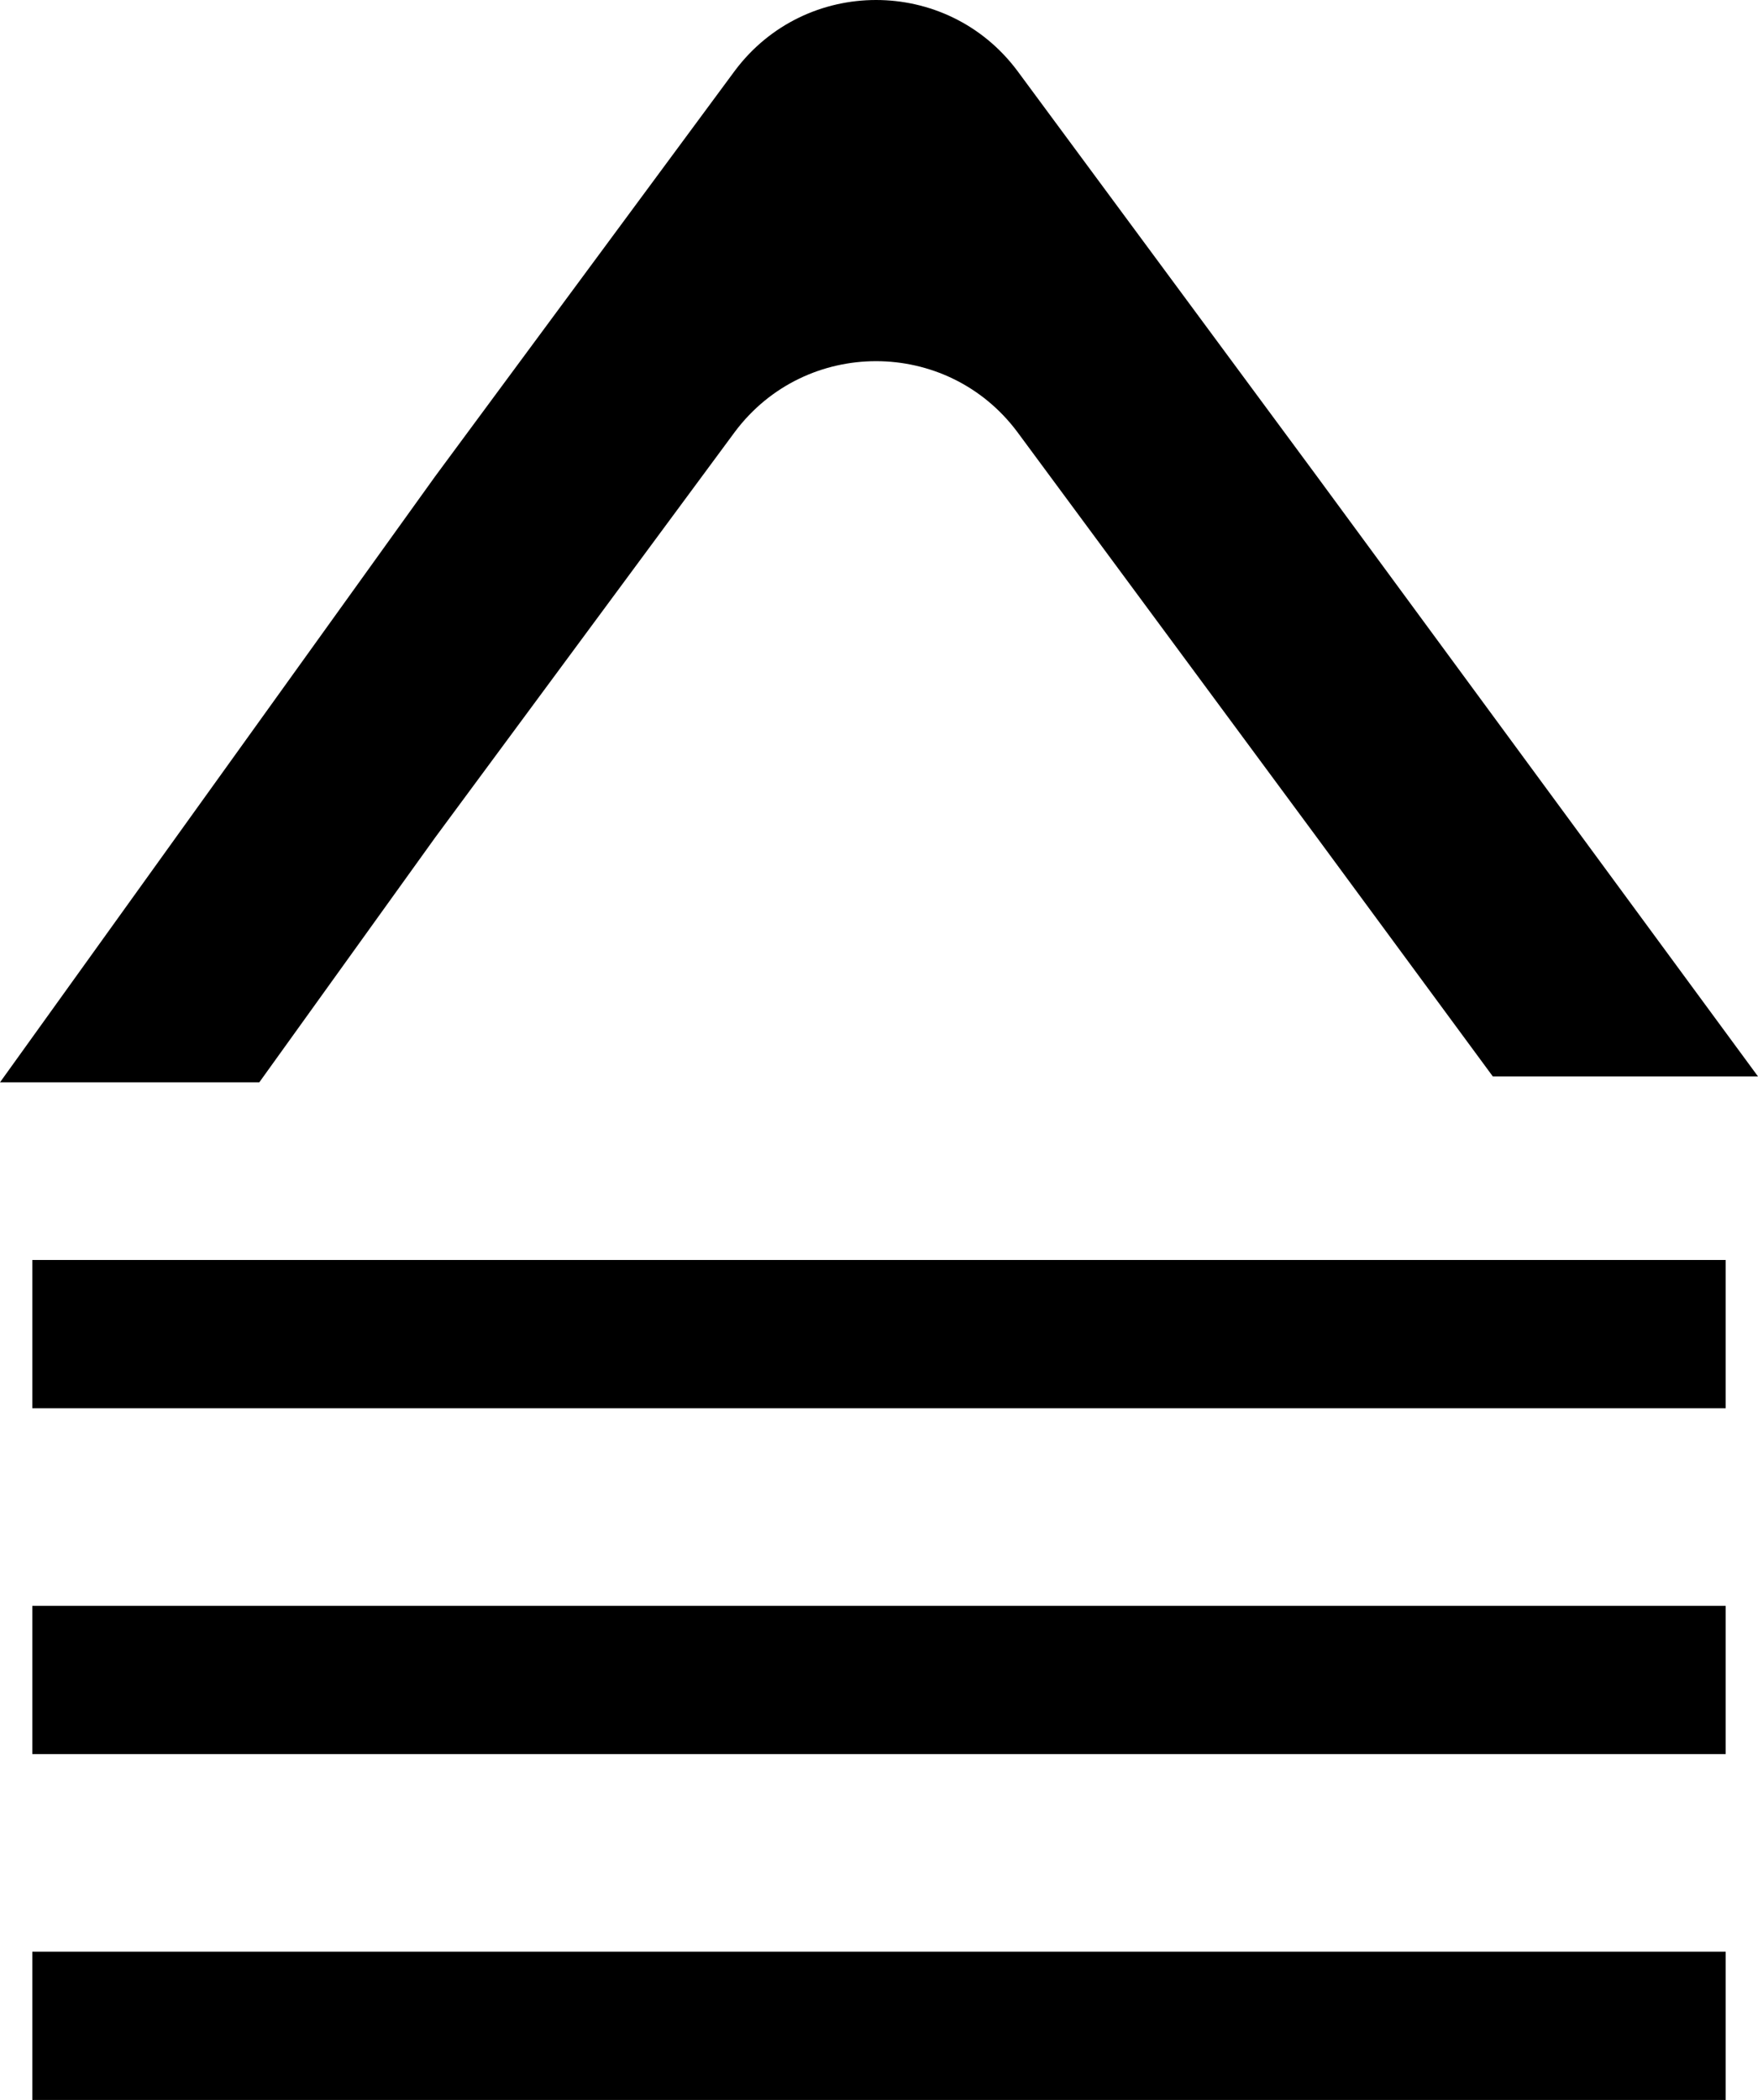 <?xml version="1.0" encoding="UTF-8"?>
<svg id="Layer_1" data-name="Layer 1" xmlns="http://www.w3.org/2000/svg" viewBox="0 0 29.9 35.7">
  <defs>
    <style>
      .cls-1 {
        fill-rule: evenodd;
      }
    </style>
  </defs>
  <path class="cls-1" d="M29.9,18.3h-4.51l-2.99-4.06-5.1-6.9c-1.2-1.6-3.6-1.6-4.8,0l-5.1,6.9-2.99,4.16H0L7.4,8.1,12.5,1.2c1.2-1.6,3.6-1.6,4.8,0l5.1,6.9,7.5,10.2Z"/>
  <rect x=".55" y="21.42" width="28.8" height="2.52"/>
  <rect x=".55" y="27.3" width="28.8" height="2.52"/>
  <rect x=".55" y="33.18" width="28.8" height="2.52"/>
</svg>